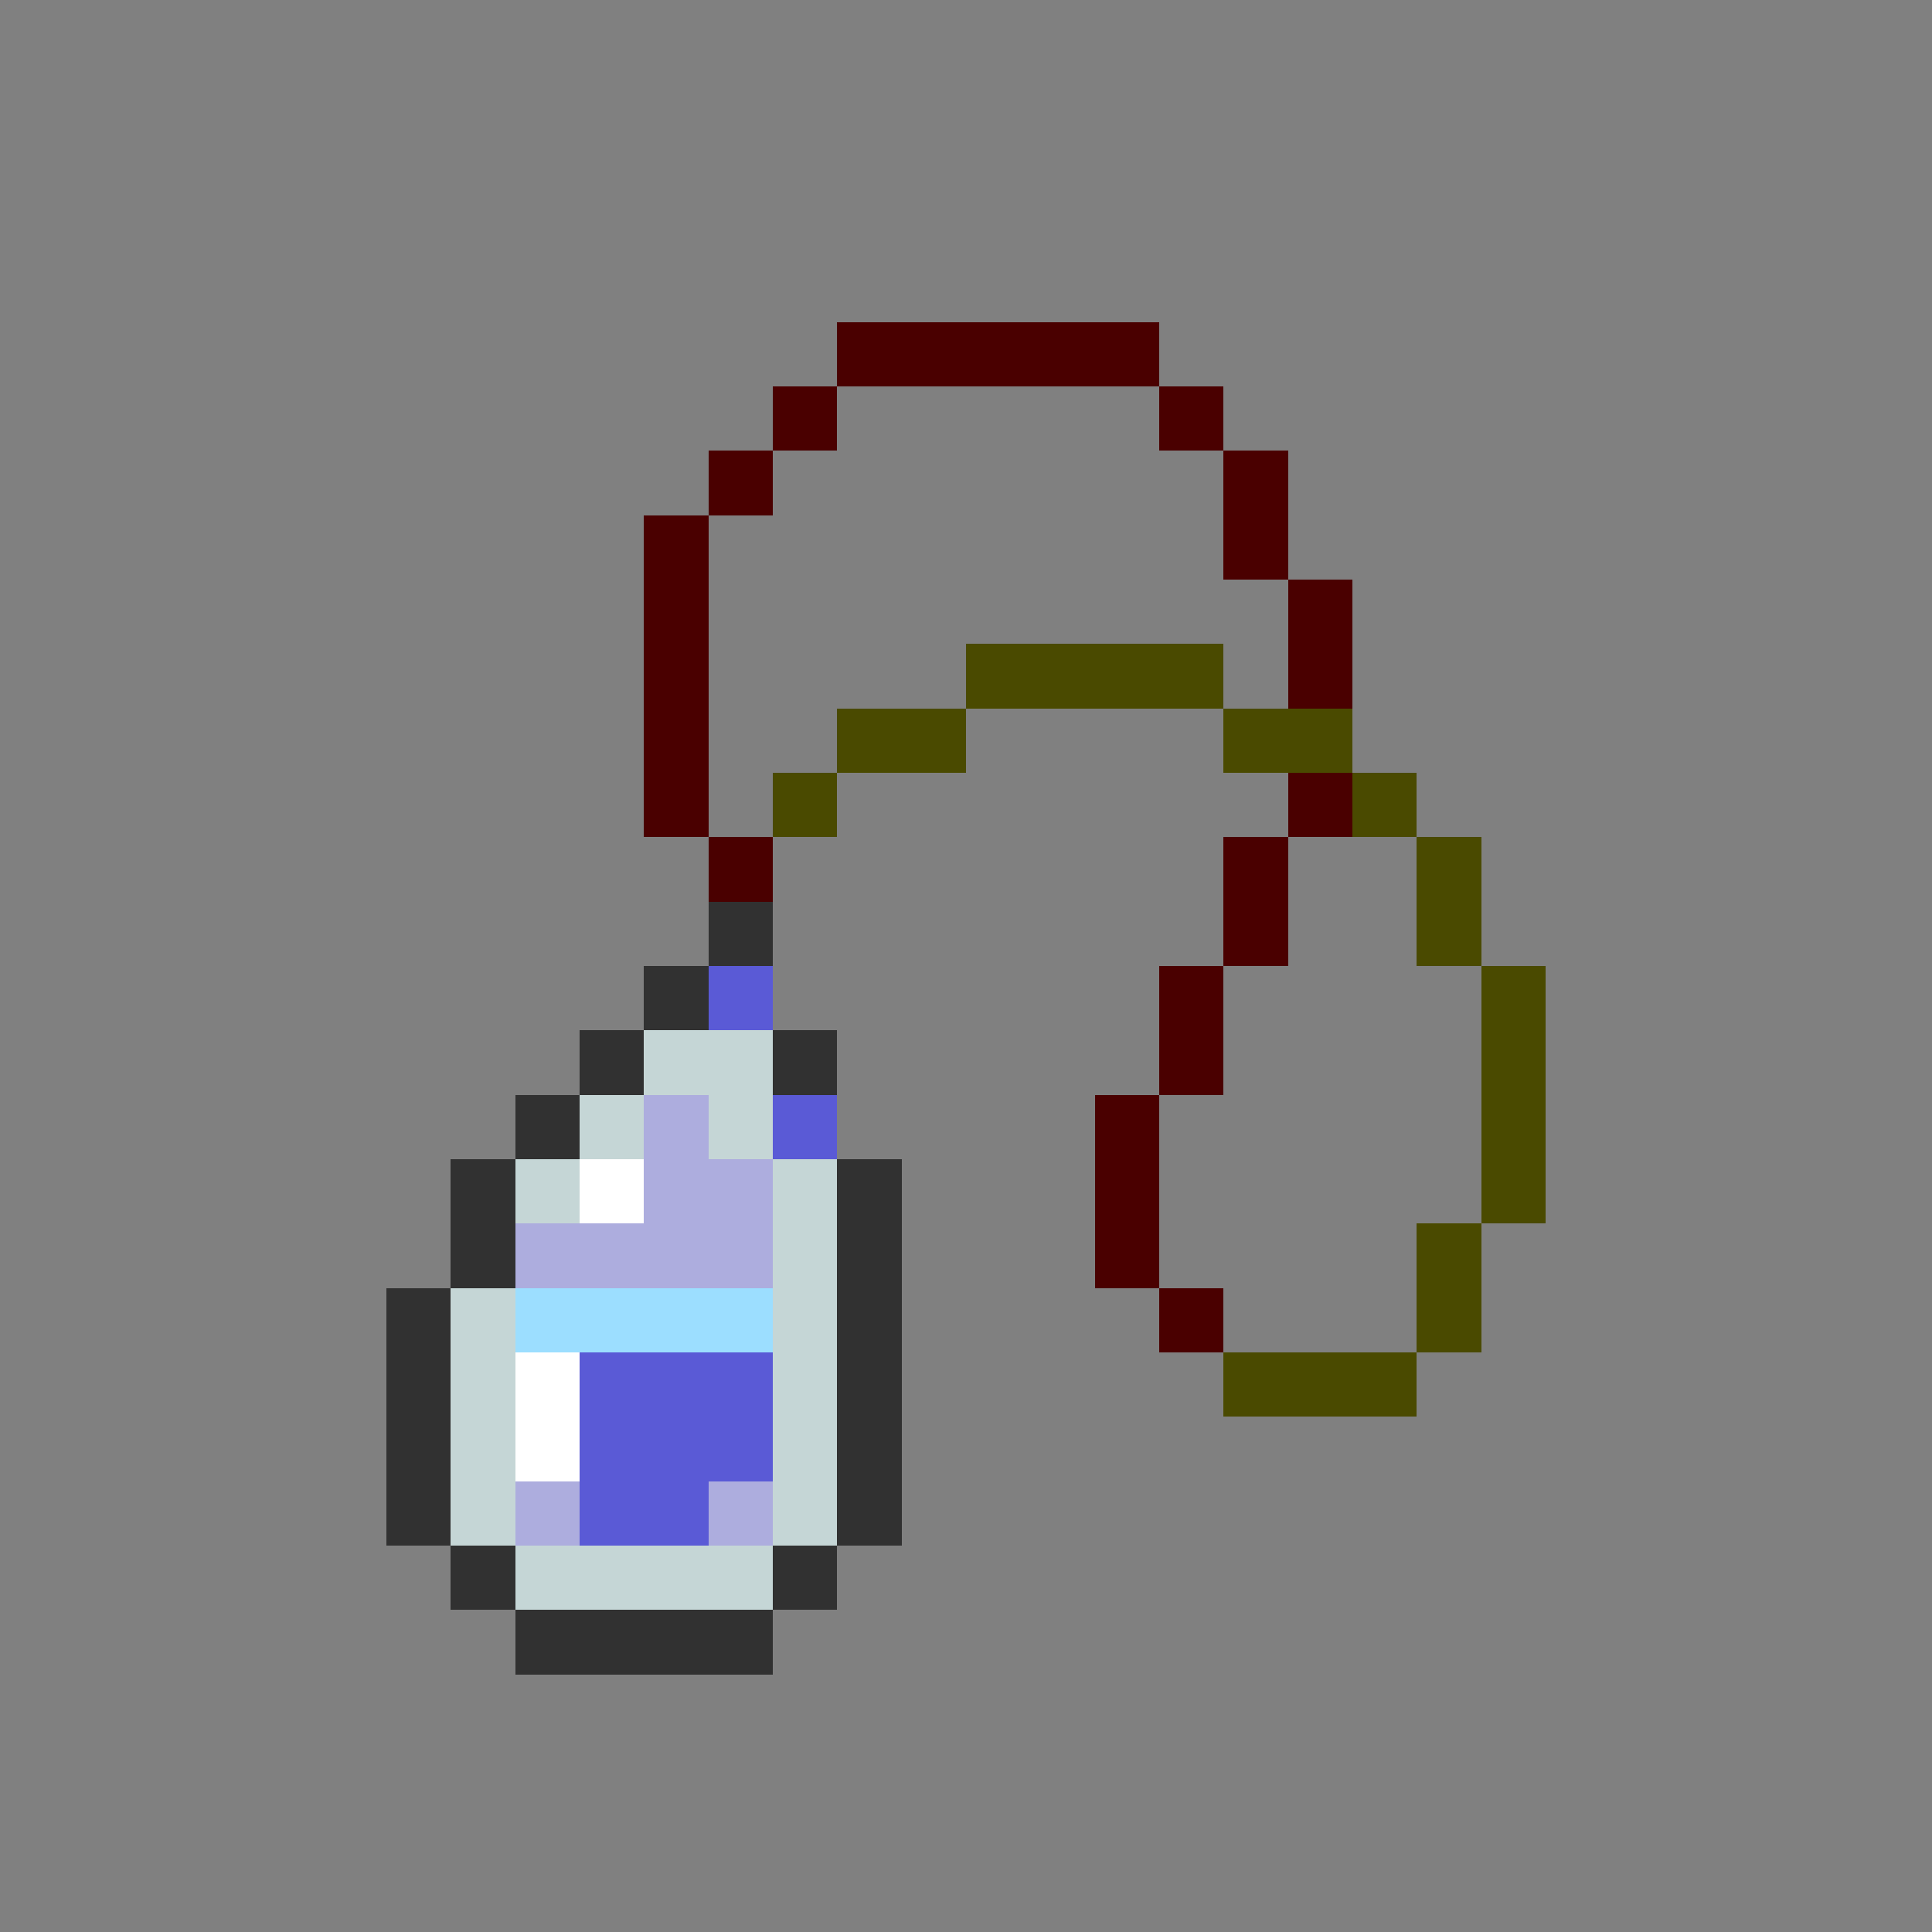 <svg xmlns="http://www.w3.org/2000/svg" viewBox="0 -0.5 30 30" shape-rendering="crispEdges">
<rect x="0" y="-0.5" width="30" height="30" fill="#808080" stroke="none"/>
<path stroke="#4a0000" d="M13 5h5M12 6h1M18 6h1M11 7h1M19 7h1M10 8h1M19 8h1M10 9h1M20 9h1M10 10h1M20 10h1M10 11h1M10 12h1M20 12h1M11 13h1M19 13h1M19 14h1M18 15h1M18 16h1M17 17h1M17 18h1M17 19h1M18 20h1" />
<path stroke="#4a4a00" d="M15 10h4M13 11h2M19 11h2M12 12h1M21 12h1M22 13h1M22 14h1M23 15h1M23 16h1M23 17h1M23 18h1M22 19h1M22 20h1M19 21h3" />
<path stroke="#313131" d="M11 14h1M10 15h1M9 16h1M12 16h1M8 17h1M7 18h1M13 18h1M7 19h1M13 19h1M6 20h1M13 20h1M6 21h1M13 21h1M6 22h1M13 22h1M6 23h1M13 23h1M7 24h1M12 24h1M8 25h4" />
<path stroke="#5a5ad6" d="M11 15h1M12 17h1M9 21h3M9 22h3M9 23h2" />
<path stroke="#c5d6d6" d="M10 16h2M9 17h1M11 17h1M8 18h1M12 18h1M12 19h1M7 20h1M12 20h1M7 21h1M12 21h1M7 22h1M12 22h1M7 23h1M12 23h1M8 24h4" />
<path stroke="#adadde" d="M10 17h1M10 18h2M8 19h4M8 23h1M11 23h1" />
<path stroke="#ffffff" d="M9 18h1M8 21h1M8 22h1" />
<path stroke="#9cdeff" d="M8 20h4" />
</svg>